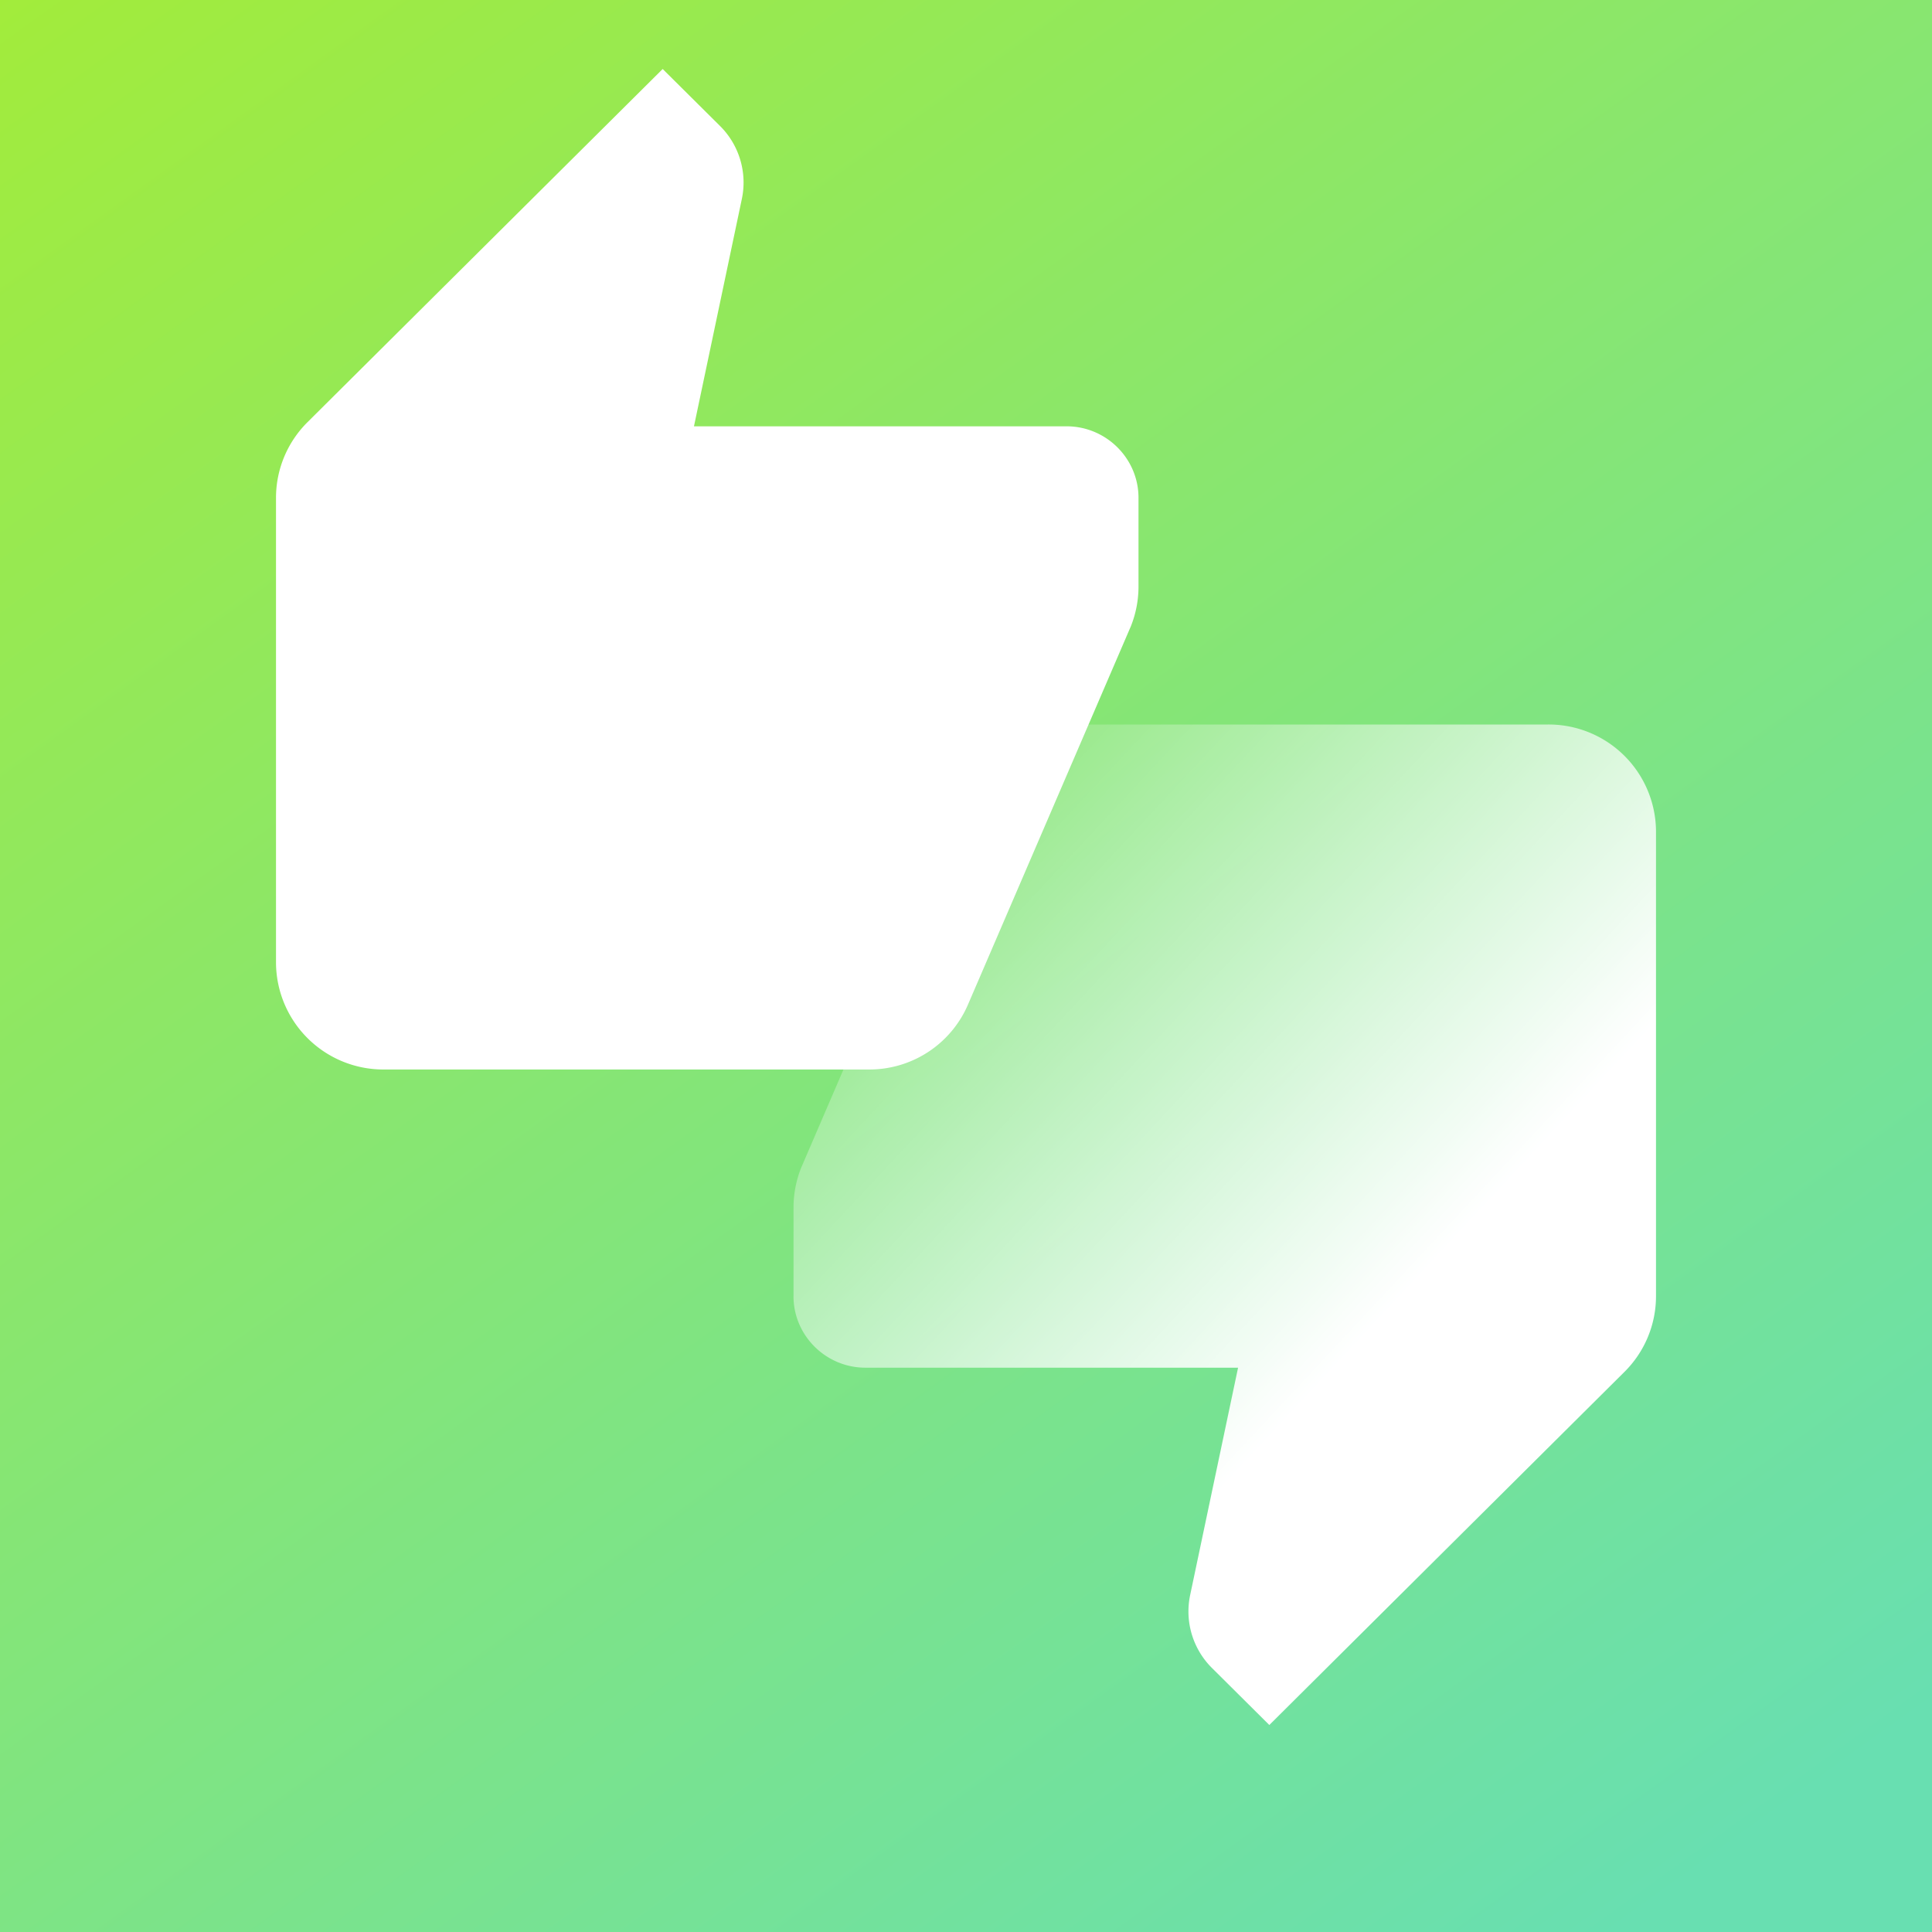 <svg xmlns="http://www.w3.org/2000/svg" width="56" height="56" fill="none"><g clip-path="url(#clip0)"><path fill="url(#paint0_linear)" d="M0 0h56v56H0z"/><path fill="url(#paint1_linear)" d="M23 37.571c0 1.14.938 2.072 2.083 2.072h10.803L34.5 46.22a2.31 2.31 0 0 0 .635 2.133L36.792 50l10.291-10.233A3.09 3.09 0 0 0 48 37.571V24.107A3.112 3.112 0 0 0 44.875 21H30.812a3.11 3.11 0 0 0-2.875 1.895L23.22 33.853a3.11 3.11 0 0 0-.219 1.13v2.588z"/><g filter="url(#filter0_d)"><path fill="#fff" d="M33 18.429c0-1.14-.938-2.072-2.083-2.072H20.115L21.5 9.78a2.31 2.31 0 0 0-.635-2.134L19.208 6 8.917 16.233A3.09 3.09 0 0 0 8 18.429v13.464A3.112 3.112 0 0 0 11.125 35h14.063a3.11 3.11 0 0 0 2.875-1.895l4.718-10.958a3.11 3.11 0 0 0 .219-1.13V18.43z"/></g></g><defs><filter id="filter0_d" width="33" height="37" x="4" y="-2" color-interpolation-filters="sRGB" filterUnits="userSpaceOnUse"><feFlood flood-opacity="0" result="BackgroundImageFix"/><feColorMatrix in="SourceAlpha" values="0 0 0 0 0 0 0 0 0 0 0 0 0 0 0 0 0 0 127 0"/><feOffset dy="-4"/><feGaussianBlur stdDeviation="2"/><feColorMatrix values="0 0 0 0 1 0 0 0 0 1 0 0 0 0 1 0 0 0 0.25 0"/><feBlend in2="BackgroundImageFix" result="effect1_dropShadow"/><feBlend in="SourceGraphic" in2="effect1_dropShadow" result="shape"/></filter><linearGradient id="paint0_linear" x1="0" x2="47" y1="-9.338" y2="56" gradientUnits="userSpaceOnUse"><stop stop-color="#A8ED2F"/><stop offset="1" stop-color="#68DFB1"/></linearGradient><linearGradient id="paint1_linear" x1="43" x2="26.385" y1="35" y2="19.514" gradientUnits="userSpaceOnUse"><stop stop-color="#fff"/><stop offset=".971" stop-color="#fff" stop-opacity="0"/></linearGradient><clipPath id="clip0"><path fill="#fff" d="M0 0h56v56H0z"/></clipPath></defs></svg>